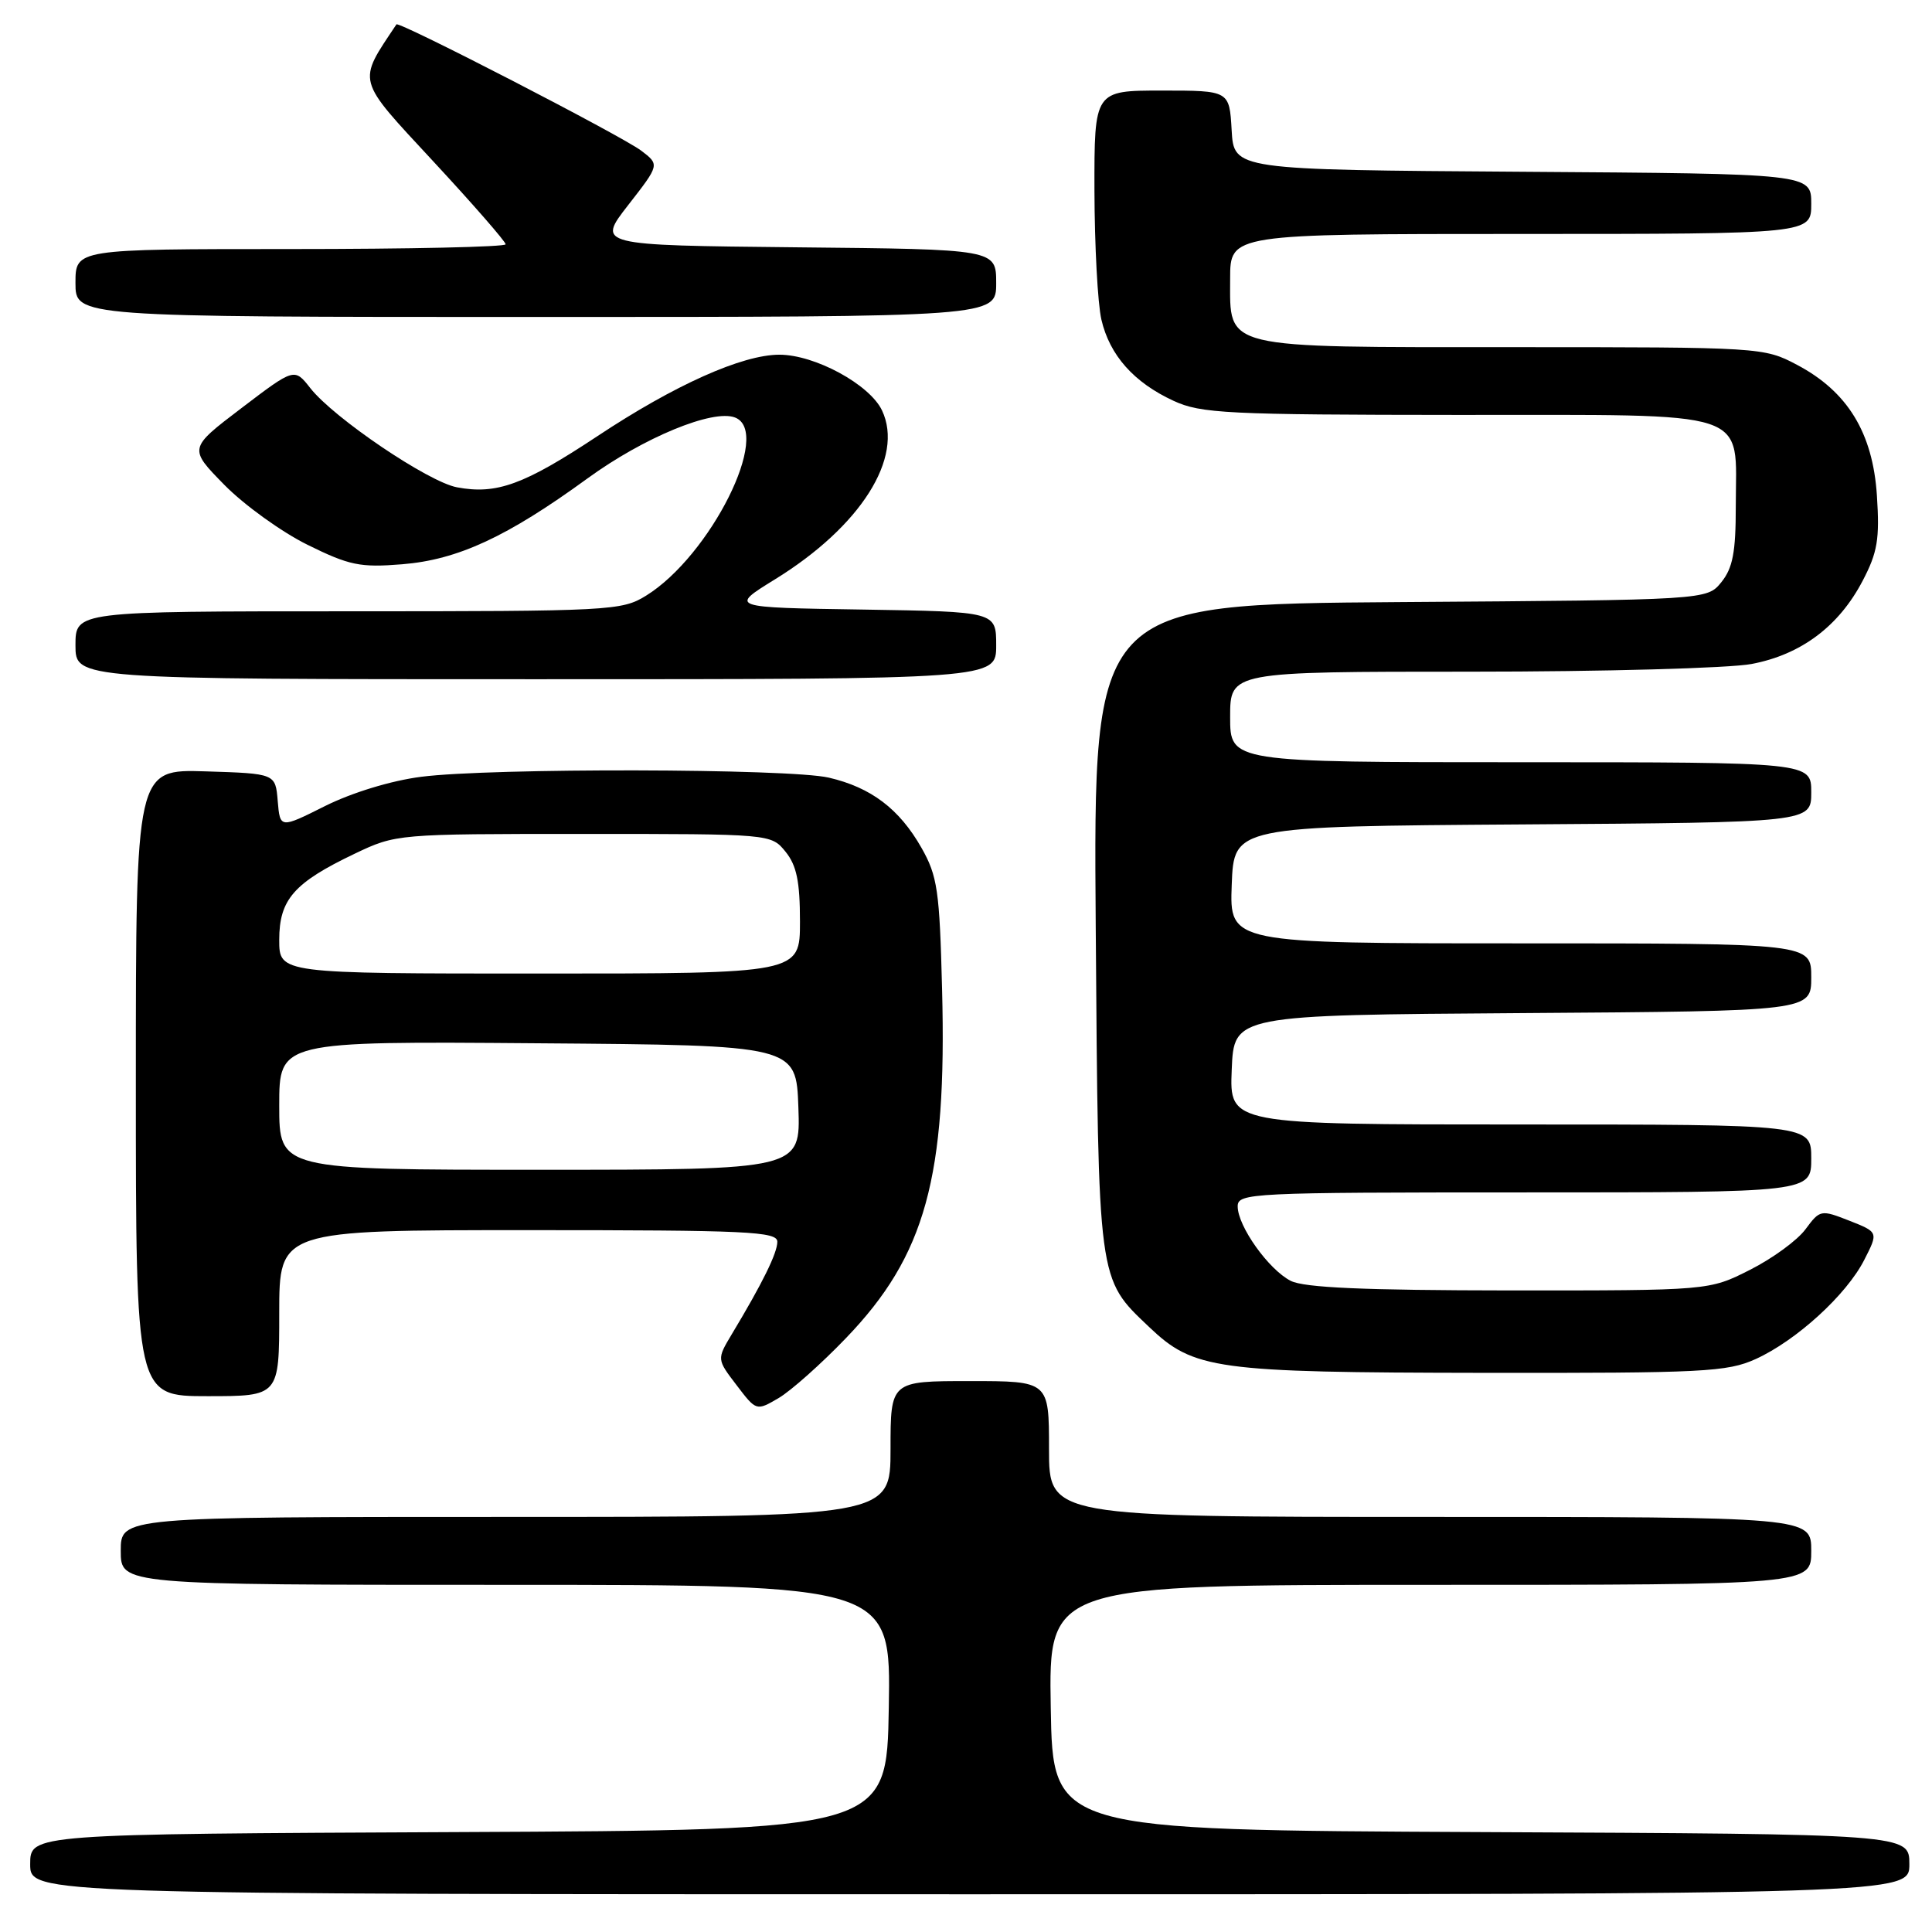 <?xml version="1.0" encoding="UTF-8" standalone="no"?>
<!DOCTYPE svg PUBLIC "-//W3C//DTD SVG 1.1//EN" "http://www.w3.org/Graphics/SVG/1.1/DTD/svg11.dtd" >
<svg xmlns="http://www.w3.org/2000/svg" xmlns:xlink="http://www.w3.org/1999/xlink" version="1.1" viewBox="0 0 256 256">
 <g >
 <path fill="currentColor"
d=" M 253.00 247.01 C 253.00 243.02 253.00 243.02 196.25 242.76 C 139.50 242.50 139.50 242.50 139.23 226.25 C 138.95 210.00 138.95 210.00 189.48 210.00 C 240.00 210.00 240.00 210.00 240.00 205.50 C 240.00 201.00 240.00 201.00 189.50 201.00 C 139.00 201.00 139.00 201.00 139.00 192.00 C 139.00 183.00 139.00 183.00 128.50 183.00 C 118.00 183.00 118.00 183.00 118.00 192.00 C 118.00 201.00 118.00 201.00 67.00 201.00 C 16.00 201.00 16.00 201.00 16.00 205.50 C 16.00 210.00 16.00 210.00 67.02 210.00 C 118.05 210.00 118.05 210.00 117.77 226.25 C 117.50 242.50 117.50 242.50 60.75 242.76 C 4.00 243.02 4.00 243.02 4.00 247.01 C 4.00 251.00 4.00 251.00 128.50 251.00 C 253.00 251.00 253.00 251.00 253.00 247.01 Z  M 112.10 177.30 C 122.63 166.36 125.48 156.01 124.83 131.07 C 124.50 117.98 124.22 116.08 122.10 112.34 C 119.16 107.17 115.41 104.34 109.82 103.04 C 104.53 101.82 65.02 101.74 55.80 102.93 C 51.83 103.44 46.66 105.02 43.10 106.79 C 37.11 109.79 37.11 109.79 36.80 106.14 C 36.50 102.50 36.50 102.50 27.25 102.21 C 18.00 101.92 18.00 101.92 18.00 143.46 C 18.00 185.00 18.00 185.00 27.50 185.00 C 37.00 185.00 37.00 185.00 37.00 174.00 C 37.00 163.00 37.00 163.00 70.00 163.00 C 99.05 163.00 103.00 163.18 103.00 164.54 C 103.00 166.03 101.04 170.02 96.96 176.80 C 94.98 180.11 94.98 180.11 97.60 183.54 C 100.22 186.98 100.22 186.98 103.19 185.24 C 104.81 184.28 108.83 180.71 112.10 177.30 Z  M 232.64 180.08 C 238.04 177.62 244.66 171.58 247.02 166.95 C 248.90 163.27 248.90 163.27 245.05 161.75 C 241.27 160.27 241.16 160.29 239.24 162.88 C 238.17 164.34 234.86 166.76 231.88 168.26 C 226.47 171.00 226.47 171.00 199.99 170.99 C 180.81 170.97 172.82 170.63 171.03 169.72 C 168.11 168.24 164.00 162.48 164.00 159.85 C 164.00 158.08 165.68 158.00 202.00 158.00 C 240.00 158.00 240.00 158.00 240.00 153.50 C 240.00 149.00 240.00 149.00 201.46 149.00 C 162.91 149.00 162.91 149.00 163.21 141.75 C 163.50 134.50 163.50 134.50 201.75 134.24 C 240.00 133.98 240.00 133.98 240.00 129.49 C 240.00 125.00 240.00 125.00 201.46 125.00 C 162.92 125.00 162.92 125.00 163.21 117.25 C 163.50 109.50 163.50 109.50 201.75 109.24 C 240.00 108.98 240.00 108.98 240.00 104.99 C 240.00 101.00 240.00 101.00 201.50 101.00 C 163.00 101.00 163.00 101.00 163.00 95.00 C 163.00 89.00 163.00 89.00 194.86 89.00 C 212.39 89.00 229.15 88.54 232.10 87.98 C 238.65 86.74 243.67 82.98 246.82 76.94 C 248.78 73.20 249.08 71.42 248.70 65.66 C 248.16 57.34 244.81 51.87 238.09 48.33 C 233.74 46.03 233.31 46.00 200.57 46.00 C 161.58 46.00 163.00 46.34 163.00 36.94 C 163.00 31.00 163.00 31.00 201.50 31.00 C 240.00 31.00 240.00 31.00 240.00 27.01 C 240.00 23.02 240.00 23.02 201.75 22.76 C 163.50 22.50 163.50 22.50 163.20 17.25 C 162.90 12.00 162.90 12.00 153.95 12.00 C 145.00 12.00 145.00 12.00 145.02 25.25 C 145.04 32.54 145.45 40.23 145.94 42.35 C 147.04 47.08 150.24 50.68 155.50 53.11 C 159.13 54.79 162.58 54.96 193.19 54.98 C 232.79 55.00 230.00 54.08 230.00 67.11 C 230.00 73.17 229.60 75.27 228.09 77.14 C 226.18 79.50 226.18 79.50 185.52 79.78 C 144.87 80.07 144.87 80.07 145.19 122.78 C 145.54 170.13 145.44 169.34 152.25 175.82 C 158.19 181.48 161.00 181.86 196.50 181.91 C 225.73 181.95 228.86 181.79 232.64 180.08 Z  M 132.00 85.52 C 132.00 81.05 132.00 81.05 114.32 80.77 C 96.64 80.50 96.64 80.50 102.68 76.77 C 114.04 69.77 119.83 60.63 116.87 54.38 C 115.23 50.94 107.98 47.00 103.27 47.00 C 98.34 47.00 89.37 51.02 79.15 57.80 C 69.44 64.23 65.80 65.56 60.55 64.57 C 56.75 63.86 44.24 55.40 41.12 51.43 C 39.01 48.74 39.01 48.74 31.99 54.08 C 24.98 59.41 24.98 59.41 29.74 64.26 C 32.36 66.92 37.31 70.49 40.75 72.19 C 46.28 74.92 47.72 75.22 53.27 74.77 C 60.65 74.18 67.19 71.15 77.85 63.39 C 85.29 57.97 94.45 54.19 97.39 55.32 C 102.35 57.22 94.14 73.66 85.59 78.94 C 82.39 80.92 80.86 81.00 46.13 81.00 C 10.00 81.00 10.00 81.00 10.00 85.50 C 10.00 90.00 10.00 90.00 71.00 90.00 C 132.00 90.00 132.00 90.00 132.00 85.52 Z  M 132.00 37.52 C 132.00 33.03 132.00 33.03 105.54 32.77 C 79.09 32.50 79.09 32.50 83.25 27.16 C 87.41 21.82 87.41 21.82 84.96 19.96 C 82.37 18.00 52.84 2.77 52.53 3.23 C 47.32 11.05 47.11 10.26 57.41 21.38 C 62.69 27.07 67.00 32.02 67.00 32.37 C 67.00 32.72 54.18 33.00 38.50 33.00 C 10.00 33.00 10.00 33.00 10.00 37.50 C 10.00 42.00 10.00 42.00 71.00 42.00 C 132.00 42.00 132.00 42.00 132.00 37.52 Z  M 37.00 146.49 C 37.00 137.97 37.00 137.97 71.25 138.24 C 105.50 138.50 105.50 138.50 105.79 146.75 C 106.08 155.00 106.08 155.00 71.54 155.00 C 37.00 155.00 37.00 155.00 37.00 146.49 Z  M 37.00 124.54 C 37.00 119.19 38.94 116.97 47.00 113.12 C 52.48 110.51 52.59 110.50 77.34 110.50 C 102.17 110.50 102.17 110.50 104.09 112.86 C 105.56 114.68 106.00 116.81 106.00 122.11 C 106.00 129.00 106.00 129.00 71.50 129.00 C 37.00 129.00 37.00 129.00 37.00 124.54 Z "/>
</g>
</svg>